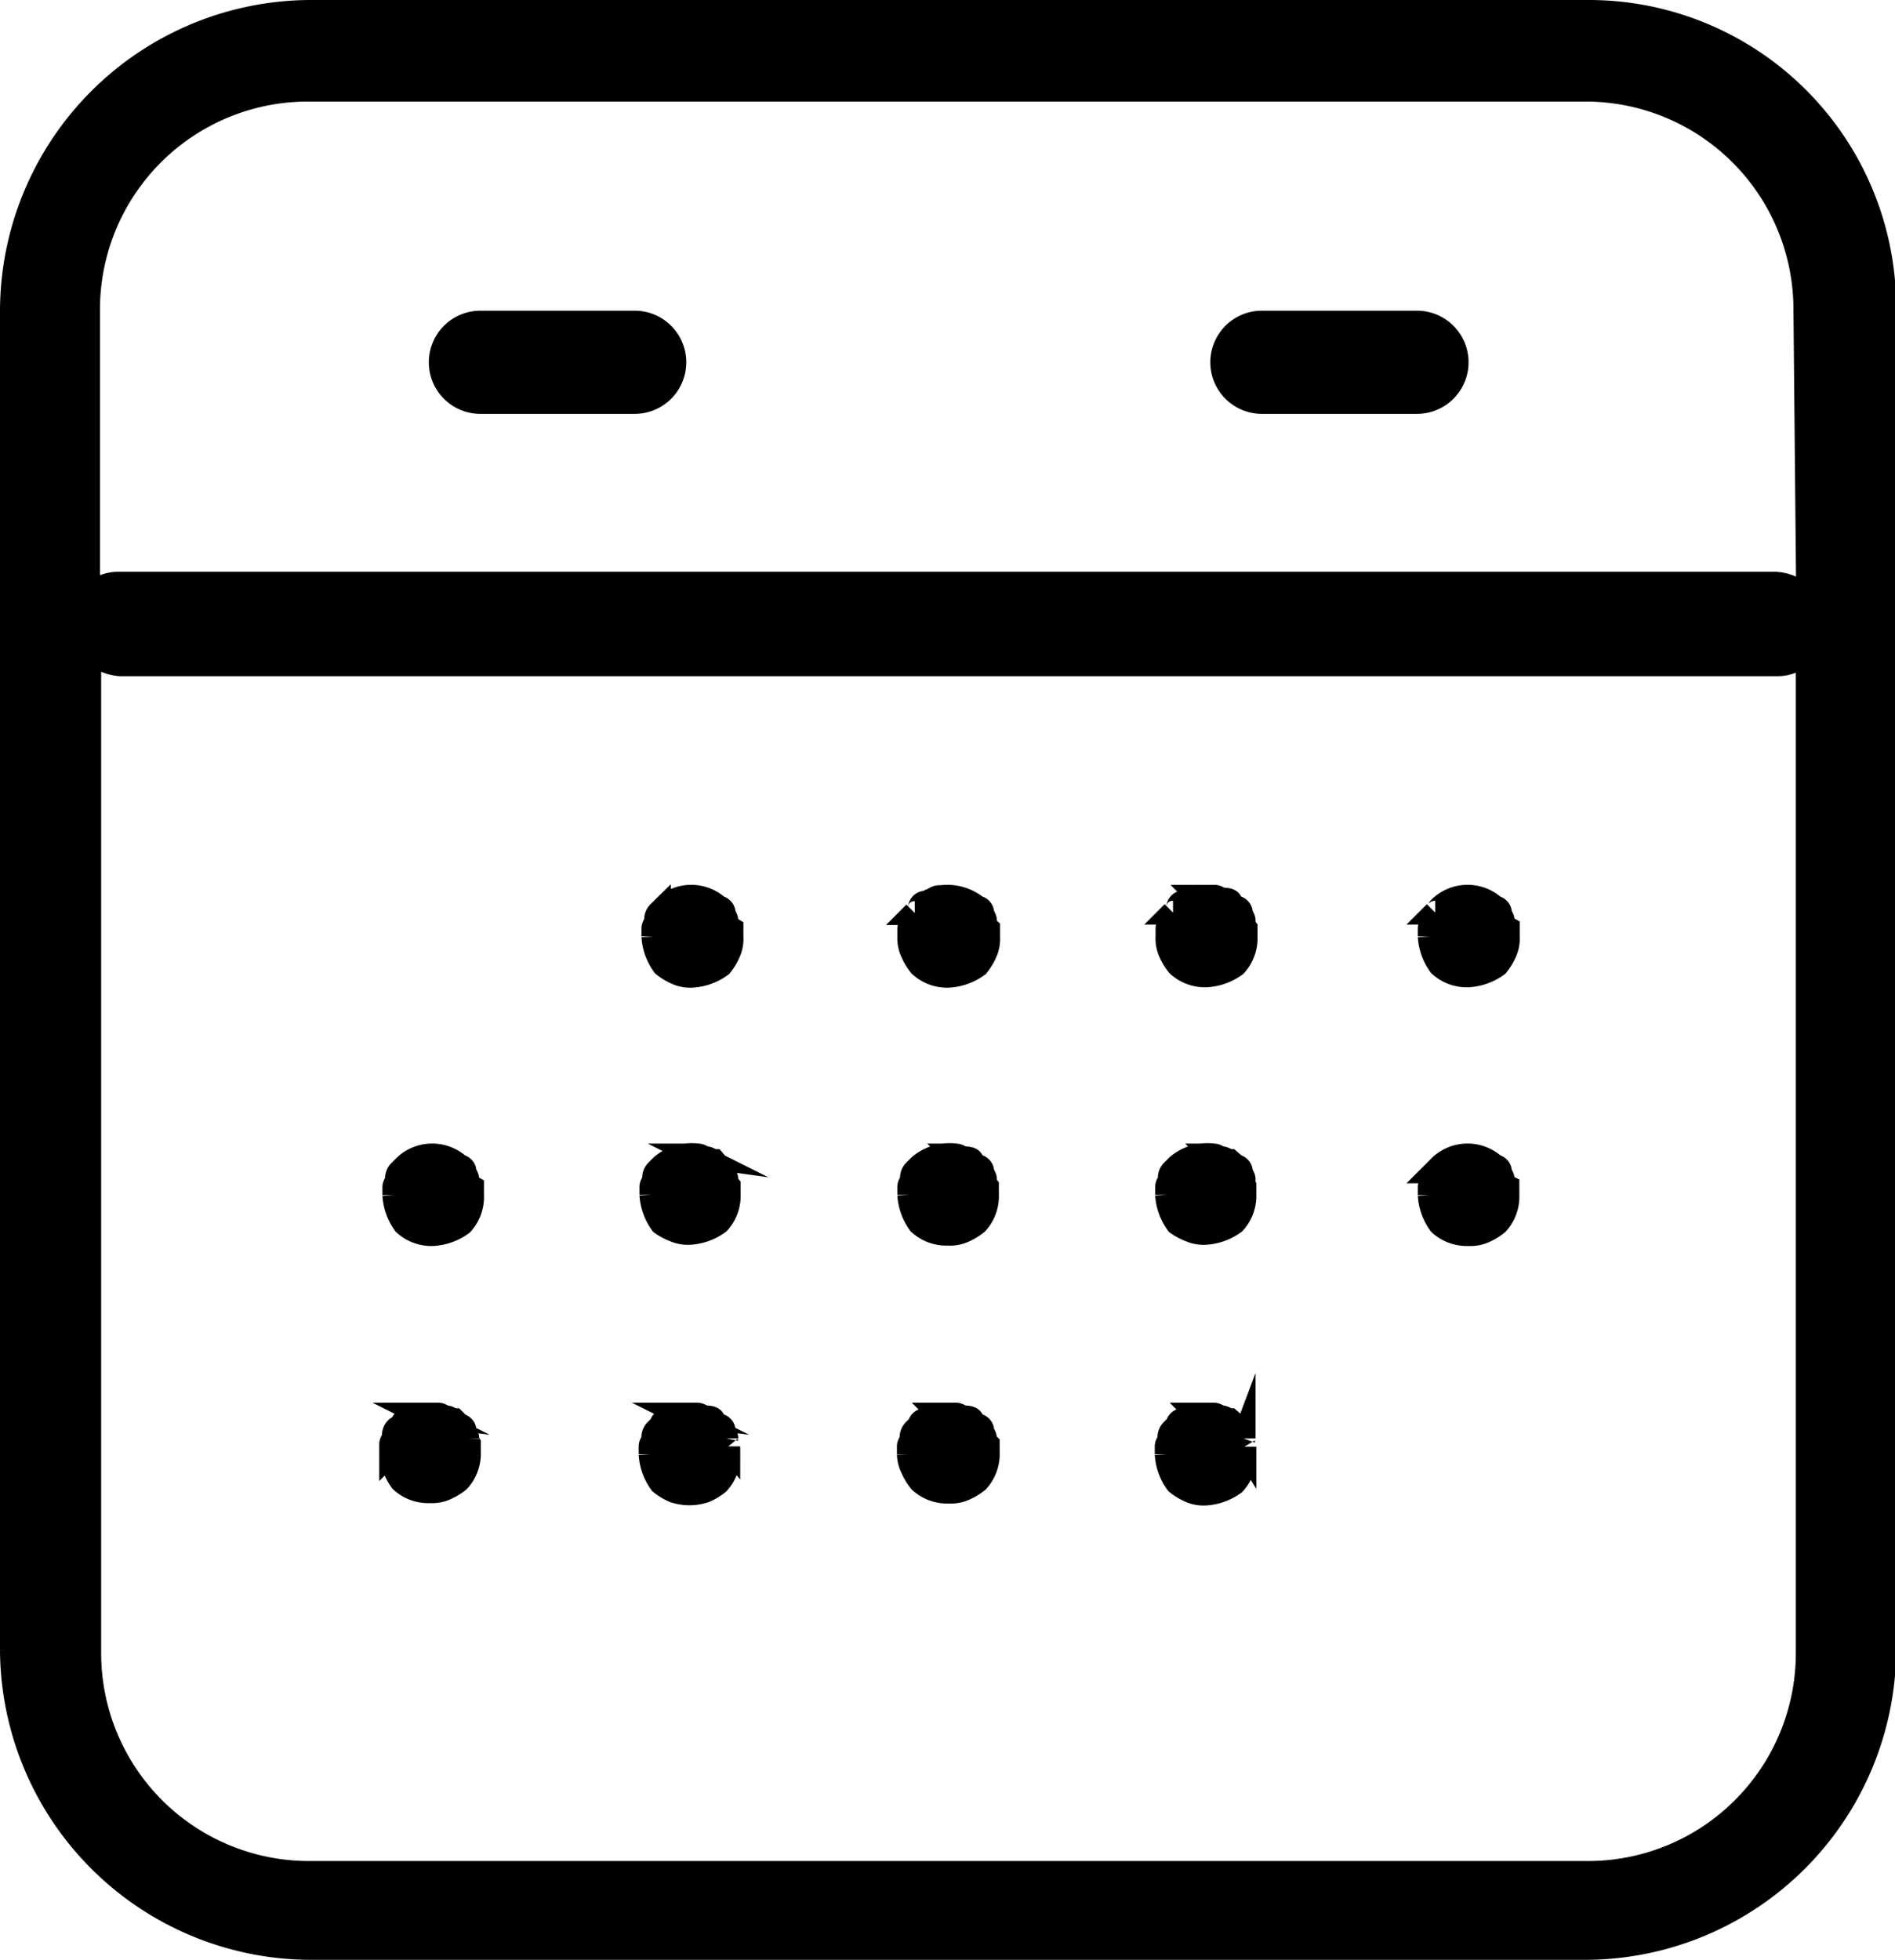 <svg xmlns="http://www.w3.org/2000/svg" viewBox="0 0 47.77 49.4">
    <defs>
        <style>
            .svg_bvrIqK7U{stroke:currentColor;stroke-miterlimit:10;stroke-width:.6px}
        </style>
    </defs>
    <path d="M40 .3H7.8A7.55 7.55 0 0 0 .3 7.8v33.79a7.55 7.55 0 0 0 7.5 7.5H40a7.55 7.55 0 0 0 7.5-7.5V7.8A7.45 7.45 0 0 0 40 .3zm0 46.9H7.8a5.54 5.54 0 0 1-5.55-5.55v-25.3a1.14 1.14 0 0 0 .78.39h41.76a.93.93 0 0 0 .78-.39v25.31A5.54 5.54 0 0 1 40 47.2zm5.55-32.1a1.14 1.14 0 0 0-.78-.39H3a.93.93 0 0 0-.78.39V7.8A5.54 5.54 0 0 1 7.8 2.26H40a5.54 5.54 0 0 1 5.51 5.54l.07 7.31z"
          class="svg_bvrIqK7U"/>
    <path d="M16 8.13h-3.89a1 1 0 1 0 0 2H16a1 1 0 0 0 1-1 1 1 0 0 0-1-1zm19.72 0h-3.91a1 1 0 0 0 0 2h3.91a1 1 0 0 0 0-2zM18.31 23.2c0-.07-.07-.13-.07-.2s-.07-.13-.13-.13a1 1 0 0 0-1.37 0c-.07.07-.07.13-.13.13a.24.24 0 0 0-.07.2c0 .07-.07.13-.07.2v.2a1.37 1.37 0 0 0 .26.72 1.43 1.43 0 0 0 .33.2.83.83 0 0 0 .39.07 1.37 1.37 0 0 0 .72-.26 1.43 1.43 0 0 0 .2-.33.83.83 0 0 0 .07-.39v-.2c-.13-.08-.13-.15-.13-.21zm6.52 0c0-.07-.07-.13-.07-.2s-.07-.13-.13-.13a1.17 1.17 0 0 0-.91-.26.24.24 0 0 0-.2.07c-.07 0-.13.07-.2.07s-.13.07-.13.13-.07.13-.13.13a.24.24 0 0 0-.07.2c0 .07-.07.13-.07.2v.2A.83.83 0 0 0 23 24a1.43 1.43 0 0 0 .2.33 1 1 0 0 0 .72.26 1.37 1.37 0 0 0 .72-.26 1.43 1.43 0 0 0 .2-.33.83.83 0 0 0 .07-.39v-.2a.24.24 0 0 1-.08-.21zm6.52 0c0-.07-.07-.13-.07-.2s-.07-.13-.13-.13-.13-.07-.13-.13-.13-.07-.2-.07-.13-.07-.2-.07h-.39a.24.24 0 0 0-.2.07c-.07 0-.13.07-.2.07s-.13.07-.13.13-.07.13-.13.13a.24.24 0 0 0-.07.2c0 .07-.07.13-.07.2v.2a.83.83 0 0 0 .07.39 1.43 1.43 0 0 0 .2.33 1 1 0 0 0 .72.26 1.37 1.37 0 0 0 .72-.26 1 1 0 0 0 .26-.72v-.2a.24.24 0 0 1-.05-.2zm6.53 0c0-.07-.07-.13-.07-.2s-.07-.13-.13-.13a1 1 0 0 0-1.37 0c-.07.07-.07.13-.13.13a.24.24 0 0 0-.07.2c0 .07-.07.13-.07.2v.2a1.37 1.37 0 0 0 .26.72 1 1 0 0 0 .72.26 1.37 1.37 0 0 0 .72-.26 1.43 1.43 0 0 0 .2-.33.83.83 0 0 0 .07-.39v-.2c-.13-.07-.13-.14-.13-.2zm-26.1 6.52c0-.07-.07-.13-.07-.2s-.07-.13-.13-.13a1 1 0 0 0-1.37 0l-.13.13a.24.24 0 0 0-.07.2c0 .07-.07.13-.07.2v.2a1.37 1.37 0 0 0 .26.72 1 1 0 0 0 .72.26 1.37 1.37 0 0 0 .72-.26 1 1 0 0 0 .26-.72v-.2c-.12-.07-.12-.13-.12-.2zm6.53 0c0-.07-.07-.13-.07-.2s-.07-.13-.13-.13l-.11-.13c-.07 0-.13-.07-.2-.07s-.13-.07-.2-.07a1.17 1.17 0 0 0-.91.26l-.13.13a.24.24 0 0 0-.07.2c0 .07-.07.13-.07.2v.2a1.37 1.37 0 0 0 .26.72A1.43 1.43 0 0 0 17 31a.83.83 0 0 0 .39.07 1.37 1.37 0 0 0 .72-.26 1 1 0 0 0 .26-.72v-.2a.24.24 0 0 1-.06-.17zm6.52 0c0-.07-.07-.13-.07-.2s-.07-.13-.13-.13-.13-.07-.13-.13-.13-.07-.2-.07-.13-.07-.2-.07a1.17 1.17 0 0 0-.91.26l-.13.13a.24.24 0 0 0-.07.2c0 .07-.07.13-.07.2v.2a1.37 1.37 0 0 0 .26.72 1 1 0 0 0 .72.26.83.83 0 0 0 .39-.07 1.43 1.43 0 0 0 .33-.2 1 1 0 0 0 .26-.72v-.2a.24.24 0 0 1-.05-.18zm6.52 0c0-.07-.07-.13-.07-.2s-.07-.13-.13-.13l-.15-.13c-.07 0-.13-.07-.2-.07s-.13-.07-.2-.07a1.17 1.17 0 0 0-.91.26l-.13.13a.24.24 0 0 0-.07.2c0 .07-.07.13-.07.2v.2a1.37 1.37 0 0 0 .26.72A1.43 1.43 0 0 0 30 31a.83.83 0 0 0 .39.07 1.37 1.37 0 0 0 .72-.26 1 1 0 0 0 .26-.72v-.2a.24.24 0 0 1-.02-.17zm6.53 0c0-.07-.07-.13-.07-.2s-.07-.13-.13-.13a1 1 0 0 0-1.37 0l-.13.13a.24.24 0 0 0-.07.2c0 .07-.07.13-.07.2v.2a1.37 1.37 0 0 0 .26.72 1 1 0 0 0 .72.26.83.83 0 0 0 .39-.07 1.43 1.43 0 0 0 .33-.2 1 1 0 0 0 .26-.72v-.2c-.12-.06-.12-.12-.12-.19zm-26.1 6.53c0-.07-.07-.13-.07-.2s-.07-.13-.13-.13l-.13-.13c-.07 0-.13-.07-.2-.07s-.13-.07-.2-.07h-.39a.24.24 0 0 0-.2.07c-.07 0-.13.07-.2.07s-.13.07-.13.13L10 36a.24.24 0 0 0-.07.2c0 .07-.07.13-.07.2v.2a1.37 1.37 0 0 0 .26.72 1 1 0 0 0 .72.26.83.83 0 0 0 .39-.07 1.43 1.43 0 0 0 .33-.2 1 1 0 0 0 .26-.72v-.2a.24.24 0 0 1-.04-.14zm6.53 0c0-.07-.07-.13-.07-.2s-.07-.13-.13-.13-.13-.07-.13-.13-.13-.07-.2-.07-.13-.07-.2-.07h-.38a.24.24 0 0 0-.2.07c-.07 0-.13.07-.2.07s-.13.07-.13.13l-.13.13a.24.24 0 0 0-.07.2c0 .07-.07.13-.07.2v.2a1.37 1.37 0 0 0 .26.72 1.43 1.43 0 0 0 .33.2 1.21 1.21 0 0 0 .78 0 1.43 1.43 0 0 0 .33-.2 1 1 0 0 0 .26-.72v-.2a.24.24 0 0 1-.05-.2zm6.52 0c0-.07-.07-.13-.07-.2s-.07-.13-.13-.13-.13-.07-.13-.13-.13-.07-.2-.07-.13-.07-.2-.07h-.39a.24.24 0 0 0-.2.07c-.07 0-.13.07-.2.07s-.13.07-.13.13l-.13.13a.24.24 0 0 0-.07.2c0 .07-.07.13-.07.2v.2A.83.83 0 0 0 23 37a1.43 1.43 0 0 0 .2.33 1 1 0 0 0 .72.26.83.83 0 0 0 .39-.07 1.43 1.43 0 0 0 .33-.2 1 1 0 0 0 .26-.72v-.2a.24.24 0 0 1-.07-.15zm6.52 0c0-.07-.07-.13-.07-.2s-.07-.13-.13-.13l-.15-.13c-.07 0-.13-.07-.2-.07s-.13-.07-.2-.07h-.39a.24.24 0 0 0-.2.07c-.07 0-.13.07-.2.07s-.13.07-.13.13l-.13.13a.24.24 0 0 0-.07.2c0 .07-.07.13-.07.2v.2a1.37 1.37 0 0 0 .26.72 1.43 1.43 0 0 0 .33.2.83.83 0 0 0 .39.07 1.37 1.37 0 0 0 .72-.26 1 1 0 0 0 .26-.72v-.2a.24.24 0 0 1-.02-.21z"
          class="svg_bvrIqK7U"/>
</svg>
